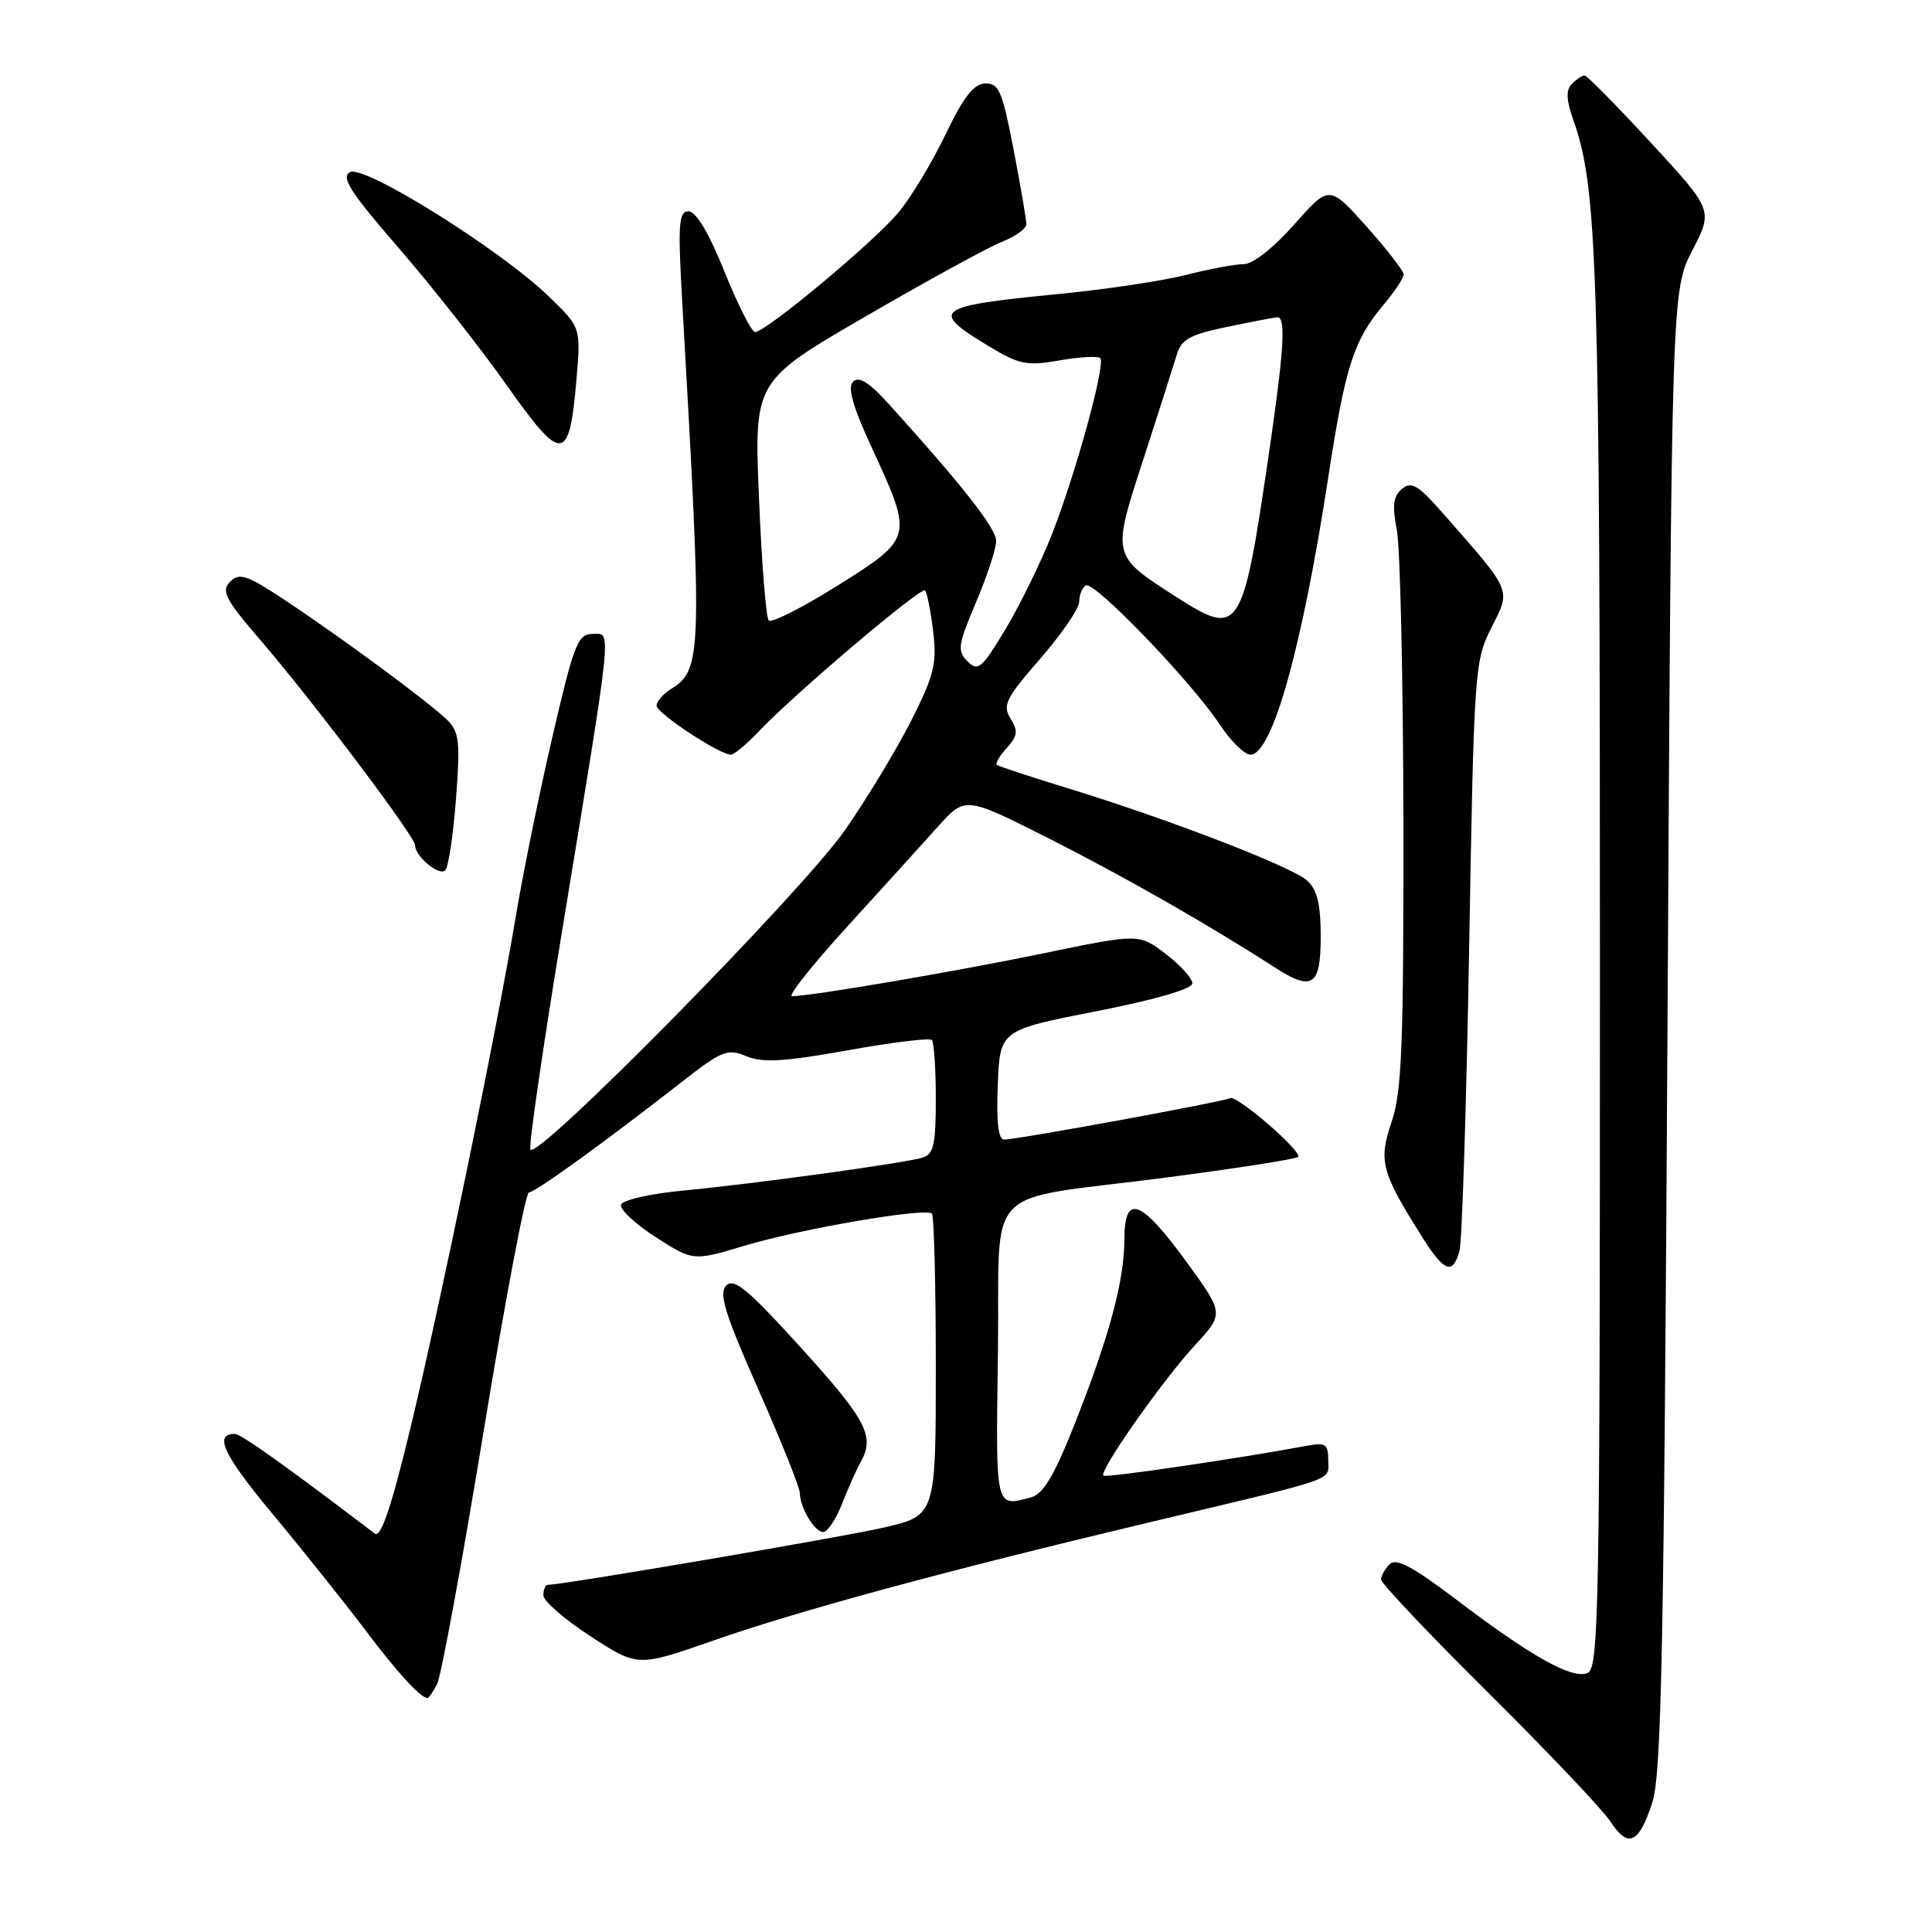 <?xml version="1.0" encoding="UTF-8" standalone="no"?>
<!DOCTYPE svg PUBLIC "-//W3C//DTD SVG 1.1//EN" "http://www.w3.org/Graphics/SVG/1.1/DTD/svg11.dtd" >
<svg xmlns="http://www.w3.org/2000/svg" xmlns:xlink="http://www.w3.org/1999/xlink" version="1.1" viewBox="0 0 256 256">
 <g >
 <path fill="currentColor"
d=" M 218.92 238.92 C 220.16 235.20 220.48 218.92 220.95 136.50 C 221.50 38.50 221.50 38.50 224.25 33.17 C 226.99 27.85 226.99 27.85 218.76 18.92 C 214.24 14.02 210.28 10.00 209.97 10.00 C 209.66 10.00 208.90 10.50 208.28 11.12 C 207.46 11.94 207.53 13.25 208.53 16.07 C 211.67 24.98 212.00 35.66 212.00 128.10 C 212.00 214.07 211.87 221.11 210.33 221.70 C 208.25 222.50 202.86 219.47 192.89 211.90 C 187.20 207.58 184.99 206.41 184.14 207.26 C 183.51 207.89 183.00 208.81 183.00 209.30 C 183.00 209.80 189.41 216.57 197.25 224.35 C 205.09 232.13 212.33 239.76 213.34 241.30 C 215.73 244.95 217.12 244.36 218.92 238.92 Z  M 57.91 223.17 C 58.44 222.17 61.22 207.09 64.08 189.67 C 66.94 172.25 69.64 158.00 70.09 158.00 C 70.91 158.00 79.99 151.44 90.33 143.37 C 95.65 139.21 96.39 138.92 98.89 139.95 C 101.04 140.85 103.89 140.68 112.28 139.18 C 118.14 138.12 123.17 137.51 123.47 137.80 C 123.76 138.09 124.00 141.60 124.00 145.60 C 124.00 151.65 123.71 152.95 122.25 153.39 C 119.76 154.14 99.97 156.86 90.58 157.75 C 86.23 158.16 82.50 159.00 82.29 159.62 C 82.09 160.24 84.15 162.17 86.88 163.92 C 91.84 167.11 91.84 167.11 98.67 165.06 C 106.22 162.80 122.65 159.99 123.48 160.81 C 123.76 161.10 124.00 170.22 124.00 181.09 C 124.00 200.84 124.00 200.84 117.01 202.43 C 111.20 203.75 74.54 210.00 72.59 210.00 C 72.27 210.00 72.00 210.62 72.00 211.38 C 72.00 212.14 74.81 214.59 78.25 216.82 C 84.50 220.88 84.50 220.88 94.47 217.40 C 106.02 213.36 125.39 208.12 153.00 201.55 C 177.80 195.65 176.00 196.28 176.00 193.46 C 176.00 191.37 175.63 191.12 173.25 191.56 C 164.12 193.26 146.51 195.85 146.20 195.53 C 145.60 194.93 154.02 182.93 158.30 178.29 C 162.20 174.06 162.20 174.06 157.27 167.28 C 151.16 158.89 149.00 158.08 148.99 164.18 C 148.97 169.72 147.00 177.06 142.43 188.61 C 139.72 195.47 138.24 197.97 136.64 198.40 C 131.83 199.69 131.94 200.17 132.23 179.32 C 132.55 156.22 129.59 159.29 154.68 156.01 C 163.93 154.80 171.72 153.58 172.00 153.30 C 172.65 152.64 163.81 145.00 162.99 145.51 C 162.26 145.96 134.78 151.00 133.06 151.00 C 132.28 151.00 132.01 148.70 132.21 143.75 C 132.50 136.50 132.50 136.50 145.24 134.00 C 153.09 132.46 157.99 131.04 157.99 130.30 C 158.00 129.64 156.41 127.89 154.46 126.40 C 150.92 123.70 150.92 123.70 138.21 126.33 C 126.45 128.76 107.46 132.00 104.94 132.00 C 104.35 132.00 107.65 127.84 112.29 122.75 C 116.93 117.66 122.34 111.70 124.31 109.50 C 127.90 105.50 127.90 105.50 139.20 111.21 C 149.05 116.20 160.21 122.57 168.90 128.18 C 173.89 131.40 175.00 130.66 175.00 124.15 C 175.00 119.79 174.54 117.90 173.20 116.68 C 171.15 114.83 154.93 108.57 141.50 104.45 C 136.55 102.93 132.32 101.54 132.09 101.35 C 131.86 101.16 132.46 100.15 133.41 99.10 C 134.84 97.52 134.92 96.85 133.90 95.21 C 132.81 93.46 133.26 92.54 137.83 87.29 C 140.67 84.02 143.00 80.62 143.00 79.73 C 143.00 78.84 143.40 77.87 143.88 77.57 C 144.95 76.91 157.85 90.30 161.59 95.96 C 163.06 98.18 164.90 100.00 165.68 100.00 C 168.58 100.00 172.53 85.89 176.03 63.07 C 178.26 48.53 179.37 45.08 183.35 40.36 C 184.81 38.63 186.00 36.83 185.99 36.36 C 185.98 35.89 183.76 33.02 181.06 30.00 C 176.13 24.50 176.13 24.50 171.49 29.75 C 168.76 32.83 166.01 35.00 164.82 35.00 C 163.70 35.00 160.25 35.64 157.14 36.43 C 154.04 37.22 146.44 38.36 140.26 38.96 C 123.93 40.55 123.15 41.10 130.75 45.71 C 135.04 48.32 135.97 48.52 140.37 47.76 C 143.05 47.29 145.49 47.16 145.79 47.45 C 146.54 48.20 142.53 62.82 139.37 70.84 C 137.93 74.50 135.17 80.13 133.25 83.34 C 130.09 88.60 129.60 89.02 128.20 87.63 C 126.81 86.24 126.93 85.47 129.33 79.80 C 130.80 76.33 132.00 72.68 132.00 71.68 C 132.00 70.02 127.52 64.31 117.81 53.58 C 115.18 50.67 113.81 49.81 113.04 50.57 C 112.27 51.33 112.99 53.86 115.56 59.42 C 121.01 71.22 120.99 71.31 111.01 77.58 C 106.33 80.51 102.22 82.59 101.86 82.21 C 101.50 81.82 100.92 74.53 100.57 66.00 C 99.92 50.50 99.92 50.50 114.71 41.92 C 122.84 37.20 130.96 32.75 132.75 32.05 C 134.54 31.34 136.00 30.29 136.00 29.71 C 136.00 29.14 135.24 24.70 134.31 19.84 C 132.82 12.10 132.36 11.01 130.56 11.06 C 129.03 11.10 127.68 12.83 125.29 17.81 C 123.53 21.49 120.71 26.16 119.03 28.18 C 115.81 32.05 101.48 44.00 100.05 44.00 C 99.60 44.00 97.77 40.40 96.00 36.00 C 93.94 30.88 92.22 28.00 91.24 28.00 C 89.91 28.00 89.80 29.64 90.44 40.75 C 93.07 86.72 93.02 88.72 88.95 91.27 C 87.88 91.93 87.00 92.94 87.00 93.50 C 87.00 94.50 95.34 100.00 96.85 100.00 C 97.28 100.00 98.95 98.60 100.56 96.90 C 105.30 91.90 122.04 77.71 122.57 78.24 C 122.84 78.51 123.32 80.95 123.65 83.66 C 124.16 87.96 123.78 89.48 120.71 95.55 C 118.77 99.37 114.83 105.88 111.96 110.00 C 106.25 118.20 70.87 154.11 70.27 152.31 C 70.07 151.70 71.92 138.90 74.40 123.85 C 81.30 81.84 81.08 84.00 78.52 84.00 C 76.56 84.00 76.05 85.31 73.17 97.75 C 71.42 105.31 69.29 115.78 68.42 121.00 C 66.01 135.61 58.35 172.82 54.37 189.29 C 51.81 199.86 50.47 203.82 49.65 203.20 C 38.07 194.38 31.93 190.00 31.12 190.00 C 28.28 190.00 29.59 192.77 36.21 200.72 C 40.23 205.55 45.71 212.43 48.41 216.00 C 52.68 221.67 55.74 225.00 56.66 225.00 C 56.81 225.00 57.37 224.18 57.91 223.17 Z  M 111.58 199.25 C 112.39 197.19 113.49 194.72 114.03 193.76 C 115.95 190.33 114.87 188.23 106.26 178.72 C 99.17 170.89 97.27 169.30 96.24 170.33 C 95.21 171.36 96.01 173.97 100.46 184.05 C 103.49 190.90 105.97 197.09 105.98 197.82 C 106.01 199.79 107.93 203.00 109.09 203.00 C 109.64 203.00 110.77 201.31 111.58 199.25 Z  M 193.39 165.75 C 193.73 164.51 194.31 146.44 194.67 125.60 C 195.31 88.68 195.39 87.57 197.63 83.15 C 200.22 78.02 200.45 78.54 191.20 68.02 C 187.92 64.28 187.02 63.74 185.77 64.78 C 184.61 65.74 184.46 66.97 185.09 70.26 C 185.54 72.59 185.93 90.12 185.96 109.22 C 185.99 138.49 185.75 144.67 184.40 148.64 C 182.63 153.87 183.01 155.30 188.49 163.98 C 191.38 168.56 192.50 168.96 193.39 165.75 Z  M 60.42 105.86 C 61.00 98.35 60.85 97.00 59.30 95.44 C 57.04 93.19 45.32 84.53 37.71 79.49 C 32.70 76.18 31.72 75.85 30.49 77.08 C 29.27 78.31 29.83 79.39 34.66 85.00 C 41.67 93.17 55.00 110.86 55.00 112.00 C 55.00 113.49 58.24 116.16 59.01 115.31 C 59.42 114.87 60.06 110.61 60.42 105.86 Z  M 76.37 50.45 C 76.98 43.39 76.98 43.39 72.74 39.30 C 66.30 33.07 48.23 21.77 46.37 22.81 C 45.15 23.49 46.42 25.47 52.83 32.86 C 57.21 37.92 63.65 46.10 67.13 51.02 C 74.47 61.43 75.42 61.37 76.37 50.45 Z  M 155.95 79.15 C 147.26 73.58 147.30 73.78 151.51 60.83 C 153.53 54.60 155.51 48.39 155.92 47.03 C 156.53 44.97 157.65 44.34 162.57 43.32 C 165.83 42.64 168.84 42.07 169.25 42.04 C 170.43 41.97 170.14 46.49 168.05 60.69 C 164.65 83.81 164.23 84.46 155.95 79.15 Z "/>
</g>
</svg>
